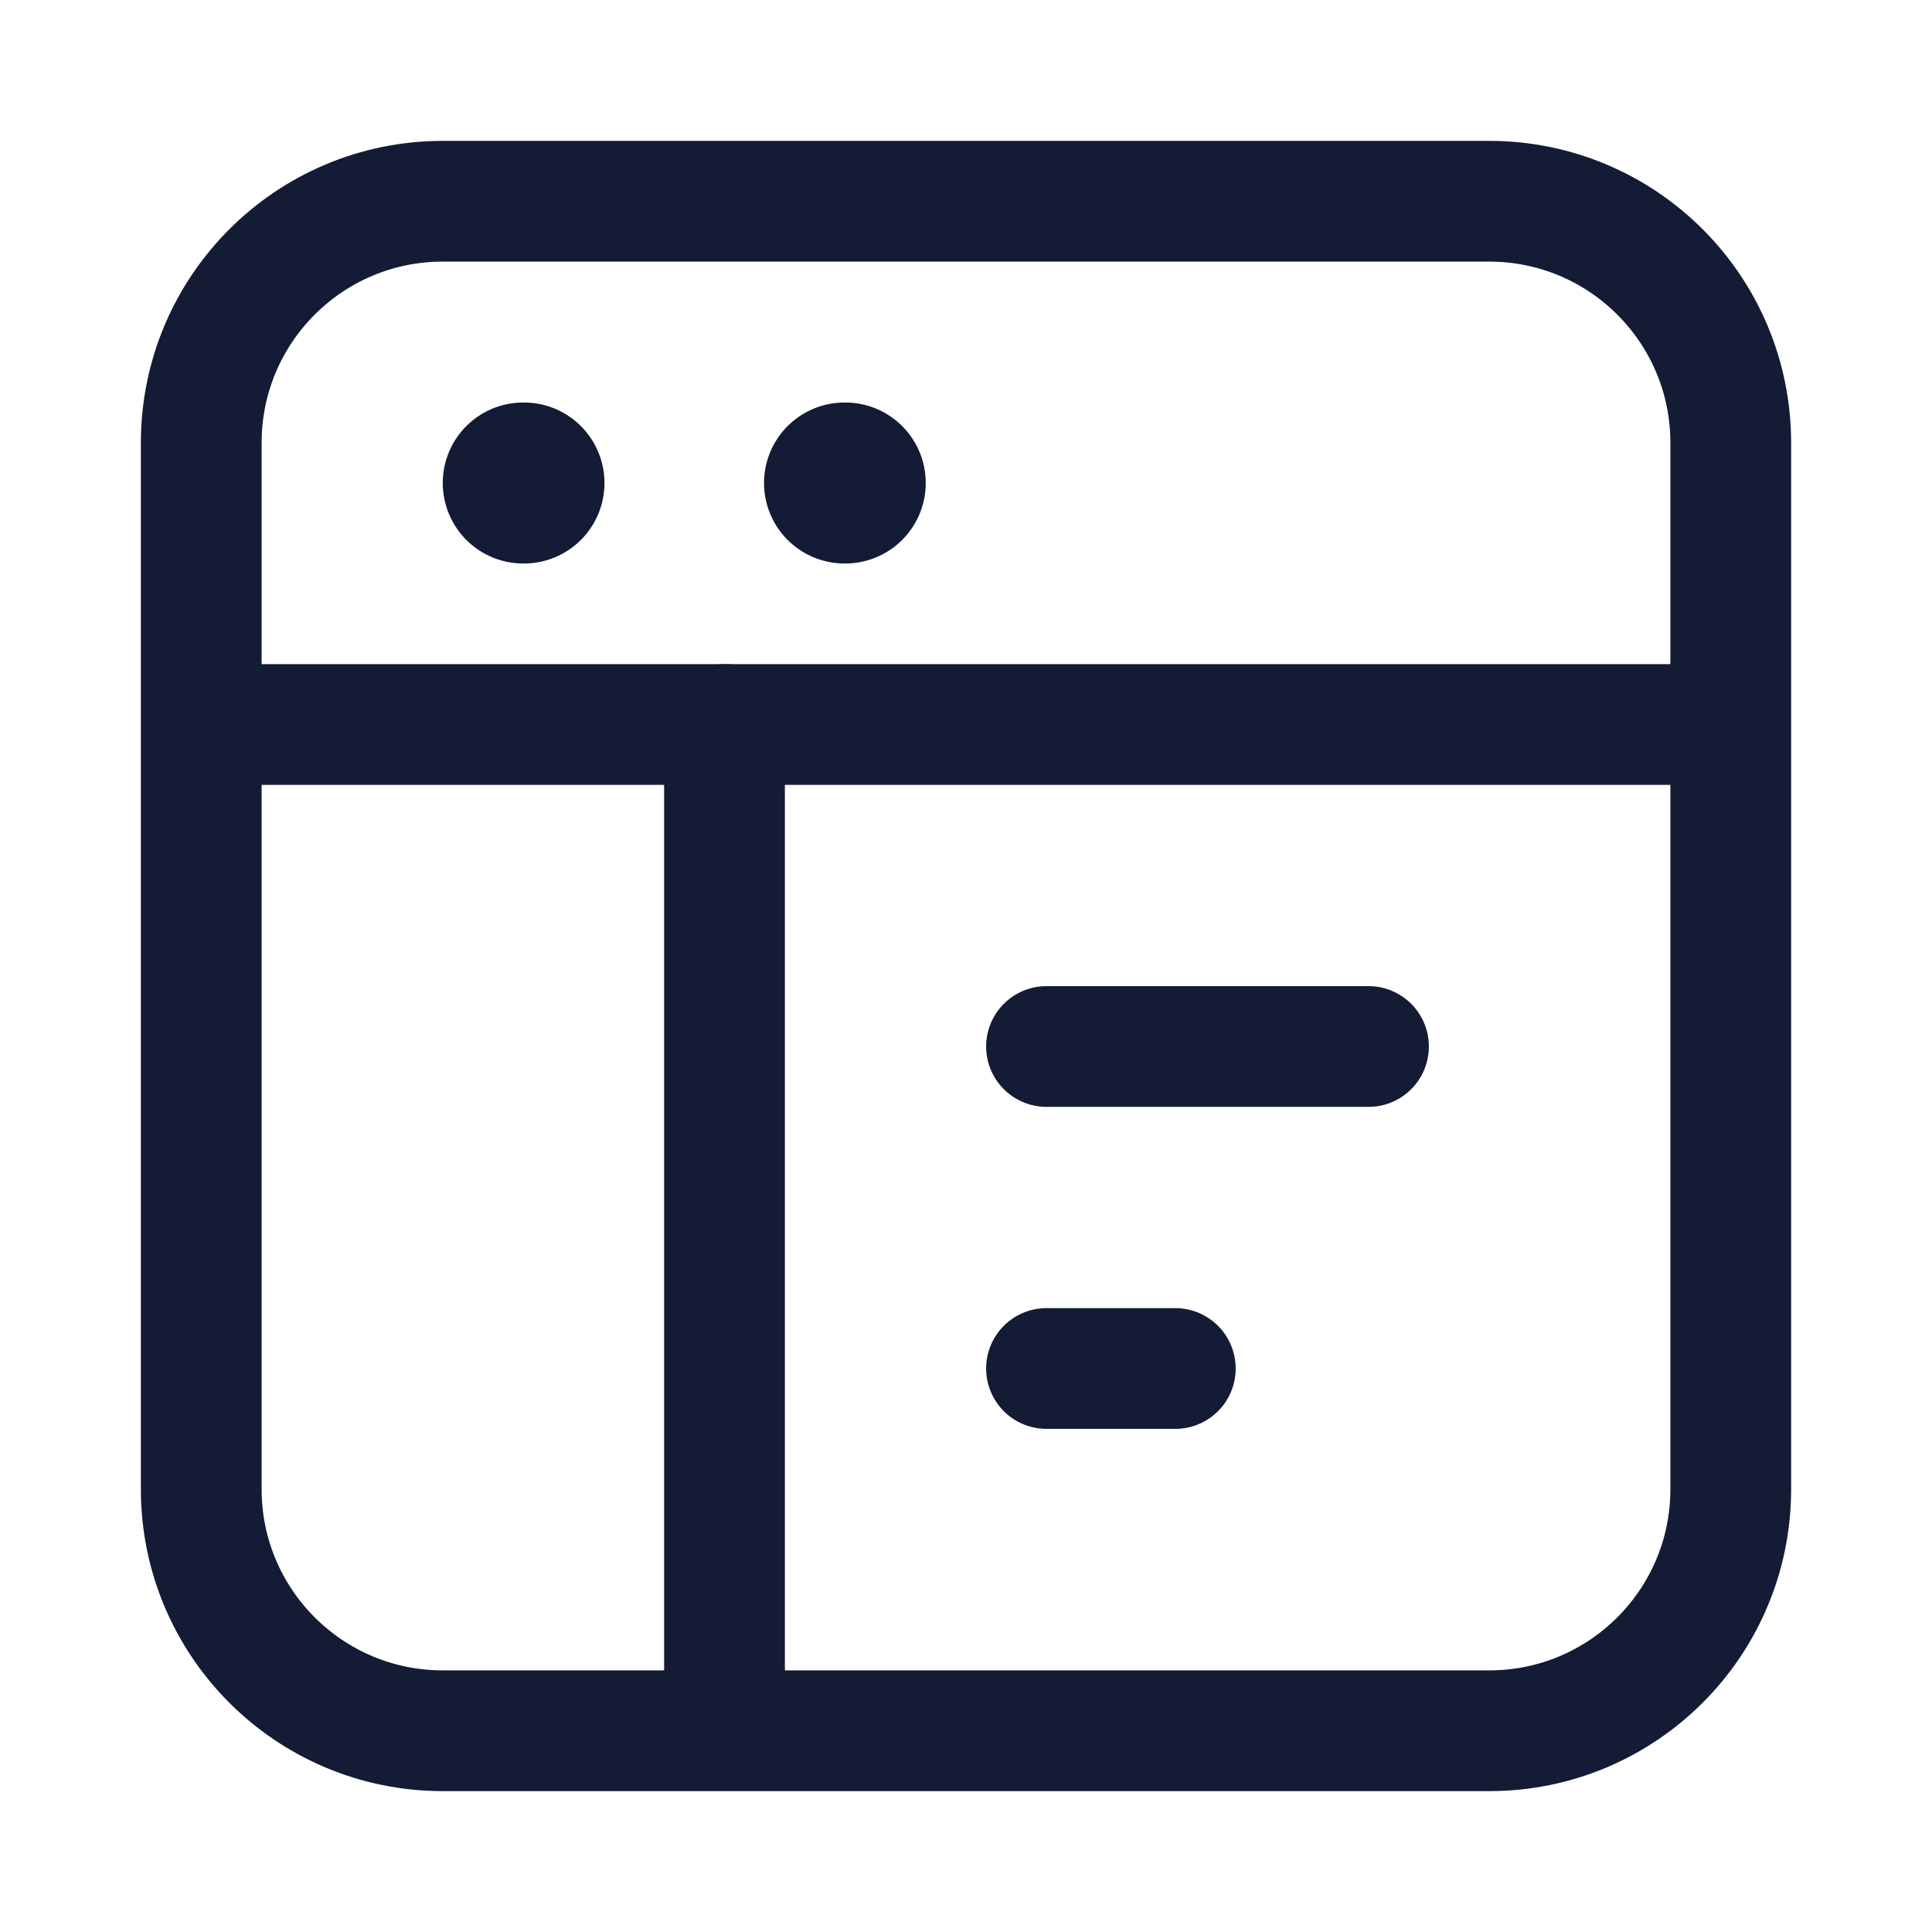 <svg width="24" height="24" viewBox="0 0 24 24" fill="none" xmlns="http://www.w3.org/2000/svg">
<path d="M2.5 5.5V18.5C2.5 20.157 3.843 21.5 5.5 21.5L18.5 21.5C20.157 21.5 21.5 20.157 21.5 18.5V5.5C21.5 3.843 20.157 2.5 18.5 2.5H5.5C3.843 2.5 2.5 3.843 2.5 5.5Z" stroke="#141B34" stroke-width="1.5" stroke-linecap="round" stroke-linejoin="round"/>
<path d="M3 9H21" stroke="#141B34" stroke-width="1.5" stroke-linecap="round" stroke-linejoin="round"/>
<path d="M13 13H17M13 17H14.6" stroke="#141B34" stroke-width="1.5" stroke-linecap="round" stroke-linejoin="round"/>
<path d="M6.5 6H6.509M10.491 6H10.5" stroke="#141B34" stroke-width="2" stroke-linecap="round" stroke-linejoin="round"/>
<path d="M9 9V21" stroke="#141B34" stroke-width="1.5" stroke-linecap="round" stroke-linejoin="round"/>
</svg>

